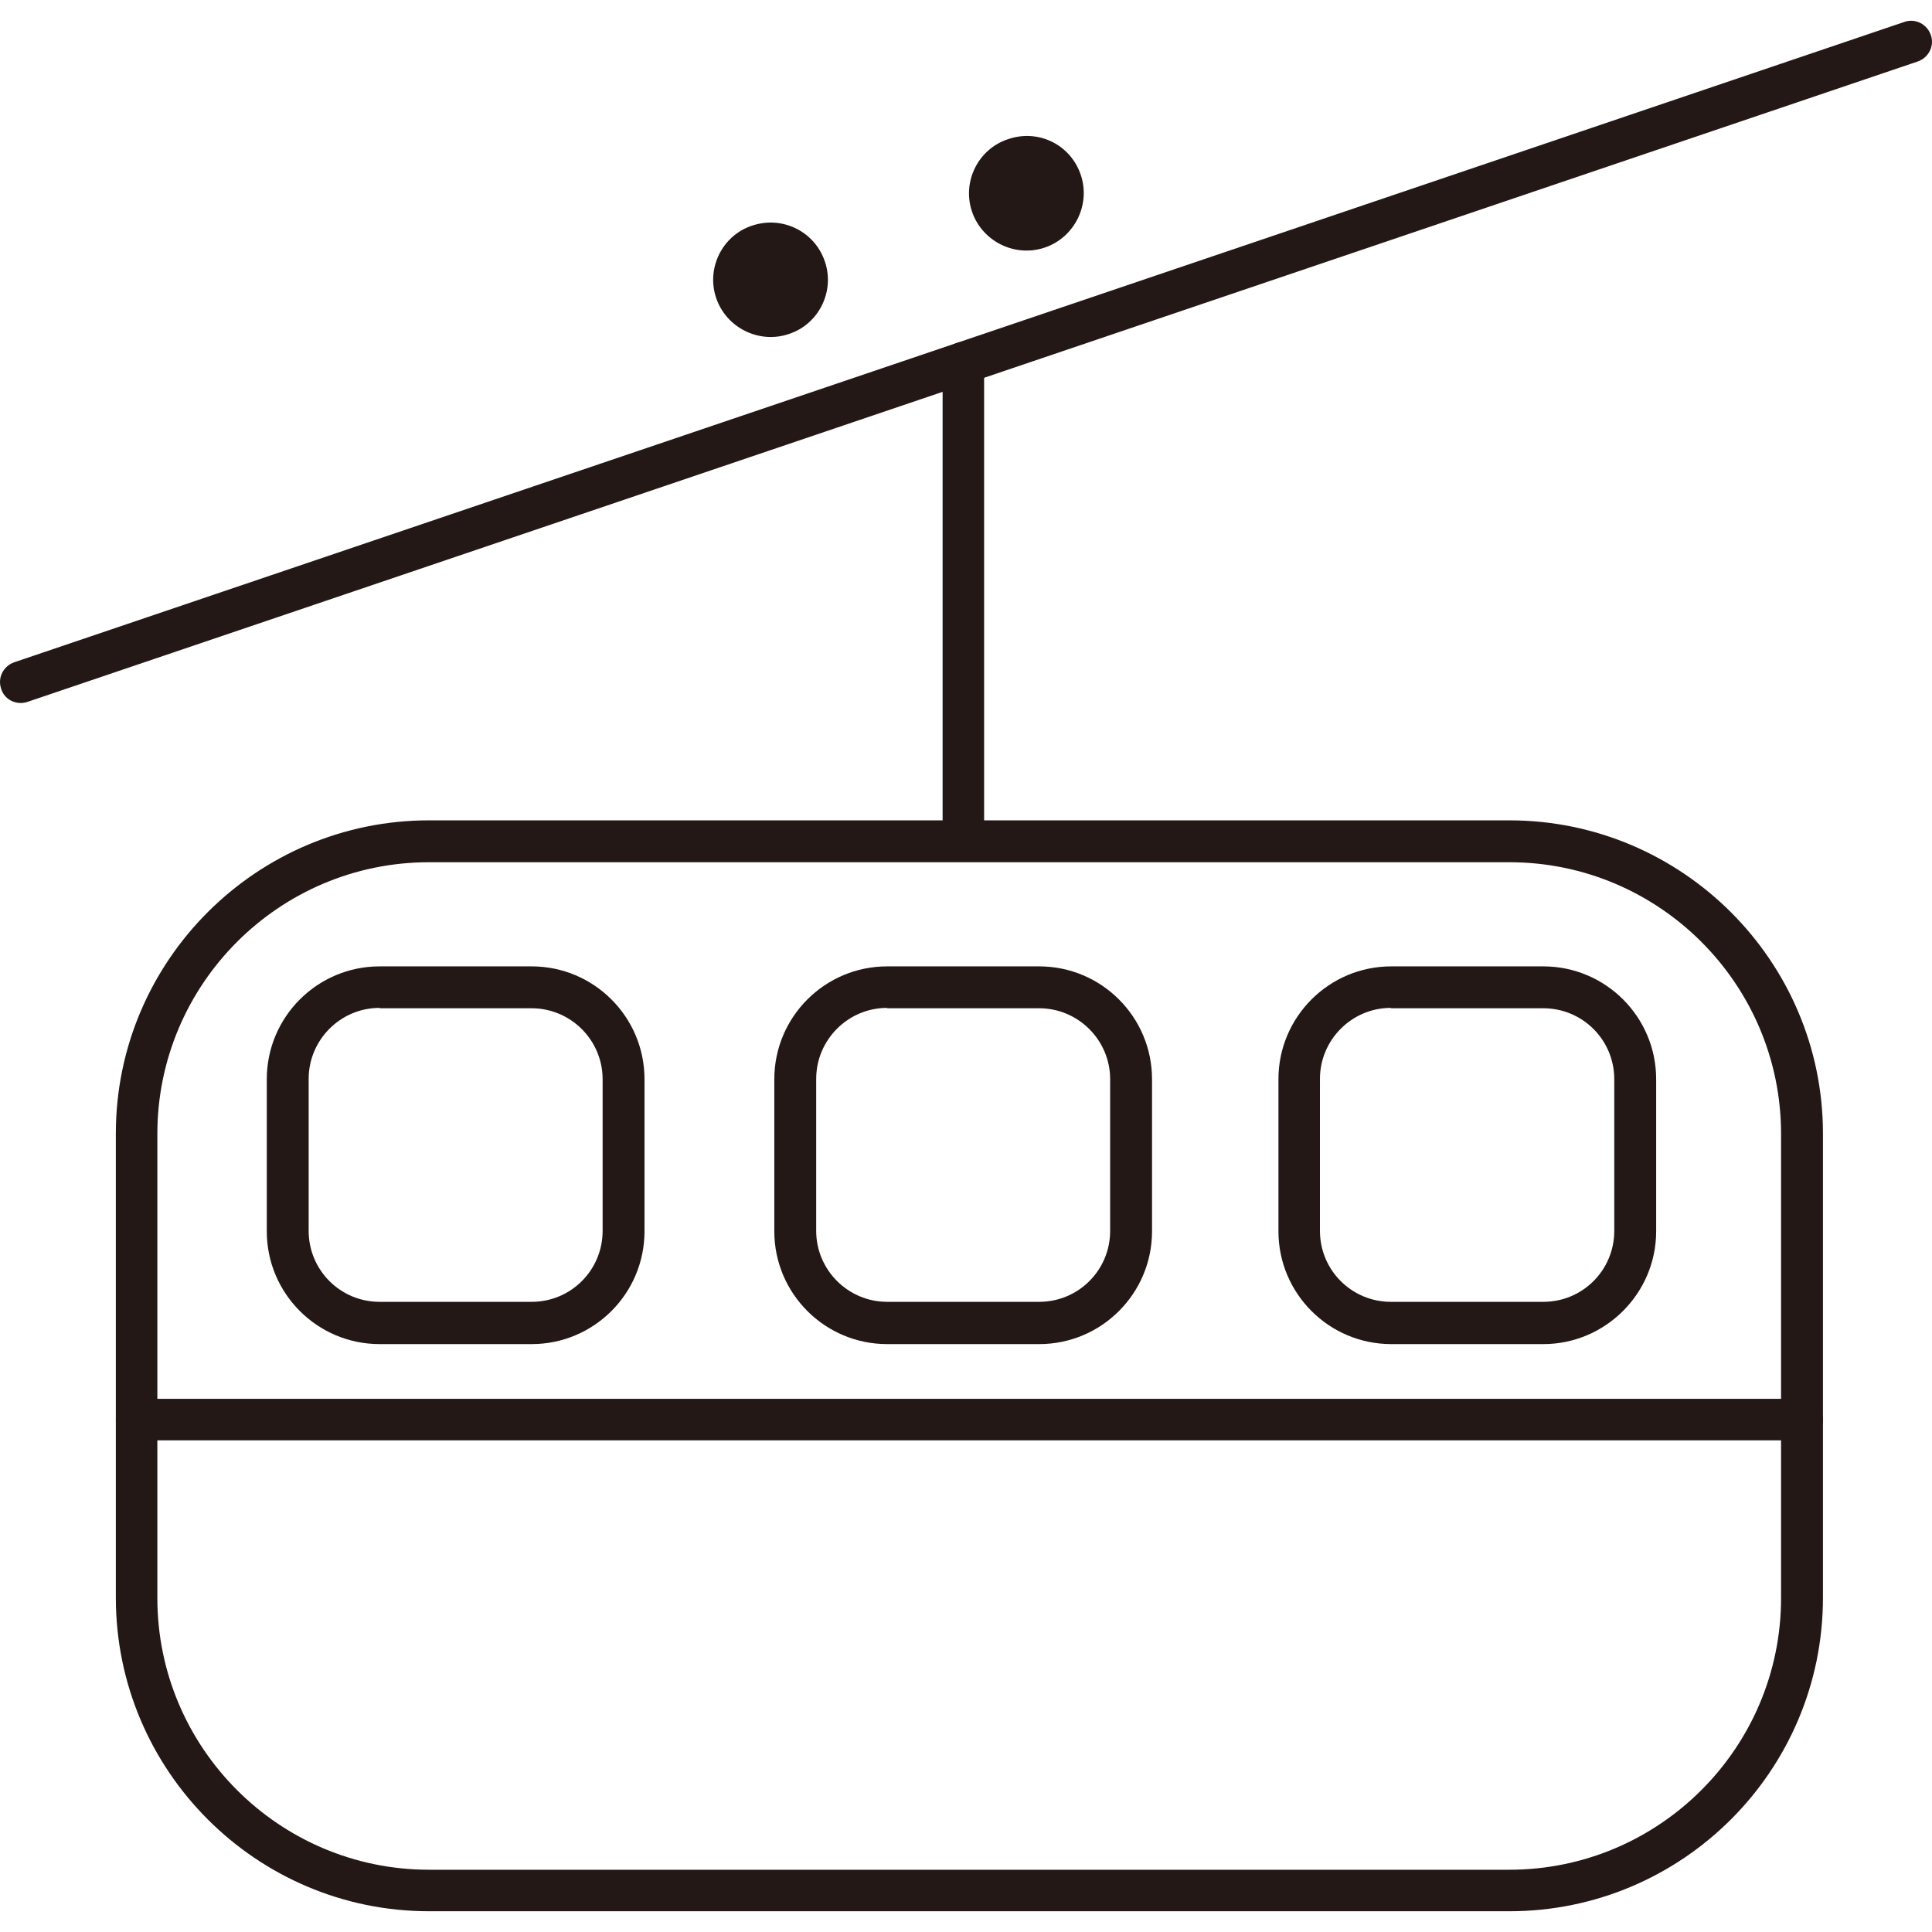 <?xml version="1.0" encoding="utf-8"?>
<!-- Generator: Adobe Illustrator 22.1.0, SVG Export Plug-In . SVG Version: 6.00 Build 0)  -->
<svg version="1.1" id="圖層_1" focusable="false" xmlns="http://www.w3.org/2000/svg" xmlns:xlink="http://www.w3.org/1999/xlink"
	 x="0px" y="0px" viewBox="0 0 512 512" style="enable-background:new 0 0 512 512;" xml:space="preserve">
<style type="text/css">
	.st0{fill:#231815;}
</style>
<g>
	<path class="st0" d="M218.6,69.3c2.7,7.9-1.6,16.6-9.5,19.2c-7.9,2.7-16.6-1.6-19.3-9.5c-2.7-7.9,1.6-16.6,9.5-19.2
		C207.3,57.1,215.9,61.3,218.6,69.3"/>
	<path class="st0" d="M286.4,46.3c2.7,7.9-1.6,16.6-9.5,19.3c-7.9,2.7-16.6-1.6-19.3-9.5c-2.7-7.9,1.6-16.6,9.5-19.2
		C275.1,34.1,283.7,38.3,286.4,46.3"/>
	<path class="st0" d="M5.5,186.3c-2.3,0-4.5-1.4-5.2-3.8c-1-2.9,0.6-6,3.5-7L504.7,5.8c2.9-1,6,0.6,7,3.5c1,2.9-0.6,6-3.5,7L7.3,186
		C6.7,186.2,6.1,186.3,5.5,186.3"/>
	<path class="st0" d="M255.3,227.4c-3.1,0-5.5-2.5-5.5-5.5V96.1c0-3.1,2.5-5.5,5.5-5.5c3.1,0,5.5,2.5,5.5,5.5v125.7
		C260.8,224.9,258.3,227.4,255.3,227.4"/>
	<path class="st0" d="M400,506.5H113.7c-45.8,0-83-37.3-83-83.1v-123c0-45.8,37.3-83,83-83H400c45.8,0,83.1,37.3,83.1,83v123
		C483.1,469.3,445.8,506.5,400,506.5 M113.7,228.5c-39.7,0-72,32.3-72,72v123c0,39.7,32.3,72,72,72H400c39.7,0,72-32.3,72-72v-123
		c0-39.7-32.3-72-72-72H113.7z"/>
	<path class="st0" d="M140.9,356.2h-40.3c-16.5,0-29.9-13.4-29.9-29.9V286c0-16.5,13.4-29.9,29.9-29.9h40.3
		c16.5,0,29.9,13.4,29.9,29.9v40.3C170.8,342.8,157.4,356.2,140.9,356.2 M100.6,267.1c-10.4,0-18.8,8.5-18.8,18.8v40.3
		c0,10.4,8.4,18.8,18.8,18.8h40.3c10.4,0,18.8-8.4,18.8-18.8V286c0-10.4-8.5-18.8-18.8-18.8H100.6z"/>
	<path class="st0" d="M275.4,356.2h-40.3c-16.5,0-29.9-13.4-29.9-29.9V286c0-16.5,13.4-29.9,29.9-29.9h40.3
		c16.5,0,29.9,13.4,29.9,29.9v40.3C305.3,342.8,291.9,356.2,275.4,356.2 M235.1,267.1c-10.4,0-18.8,8.5-18.8,18.8v40.3
		c0,10.4,8.5,18.8,18.8,18.8h40.3c10.4,0,18.8-8.4,18.8-18.8V286c0-10.4-8.5-18.8-18.8-18.8H235.1z"/>
	<path class="st0" d="M409,356.2h-40.3c-16.5,0-29.9-13.4-29.9-29.9V286c0-16.5,13.4-29.9,29.9-29.9H409c16.5,0,29.9,13.4,29.9,29.9
		v40.3C438.9,342.8,425.4,356.2,409,356.2 M368.6,267.1c-10.4,0-18.8,8.5-18.8,18.8v40.3c0,10.4,8.4,18.8,18.8,18.8H409
		c10.4,0,18.8-8.4,18.8-18.8V286c0-10.4-8.4-18.8-18.8-18.8H368.6z"/>
	<path class="st0" d="M477.5,381.7H36.2c-3.1,0-5.5-2.5-5.5-5.5c0-3.1,2.5-5.5,5.5-5.5h441.4c3.1,0,5.5,2.5,5.5,5.5
		C483.1,379.2,480.6,381.7,477.5,381.7"/>
</g>
</svg>
